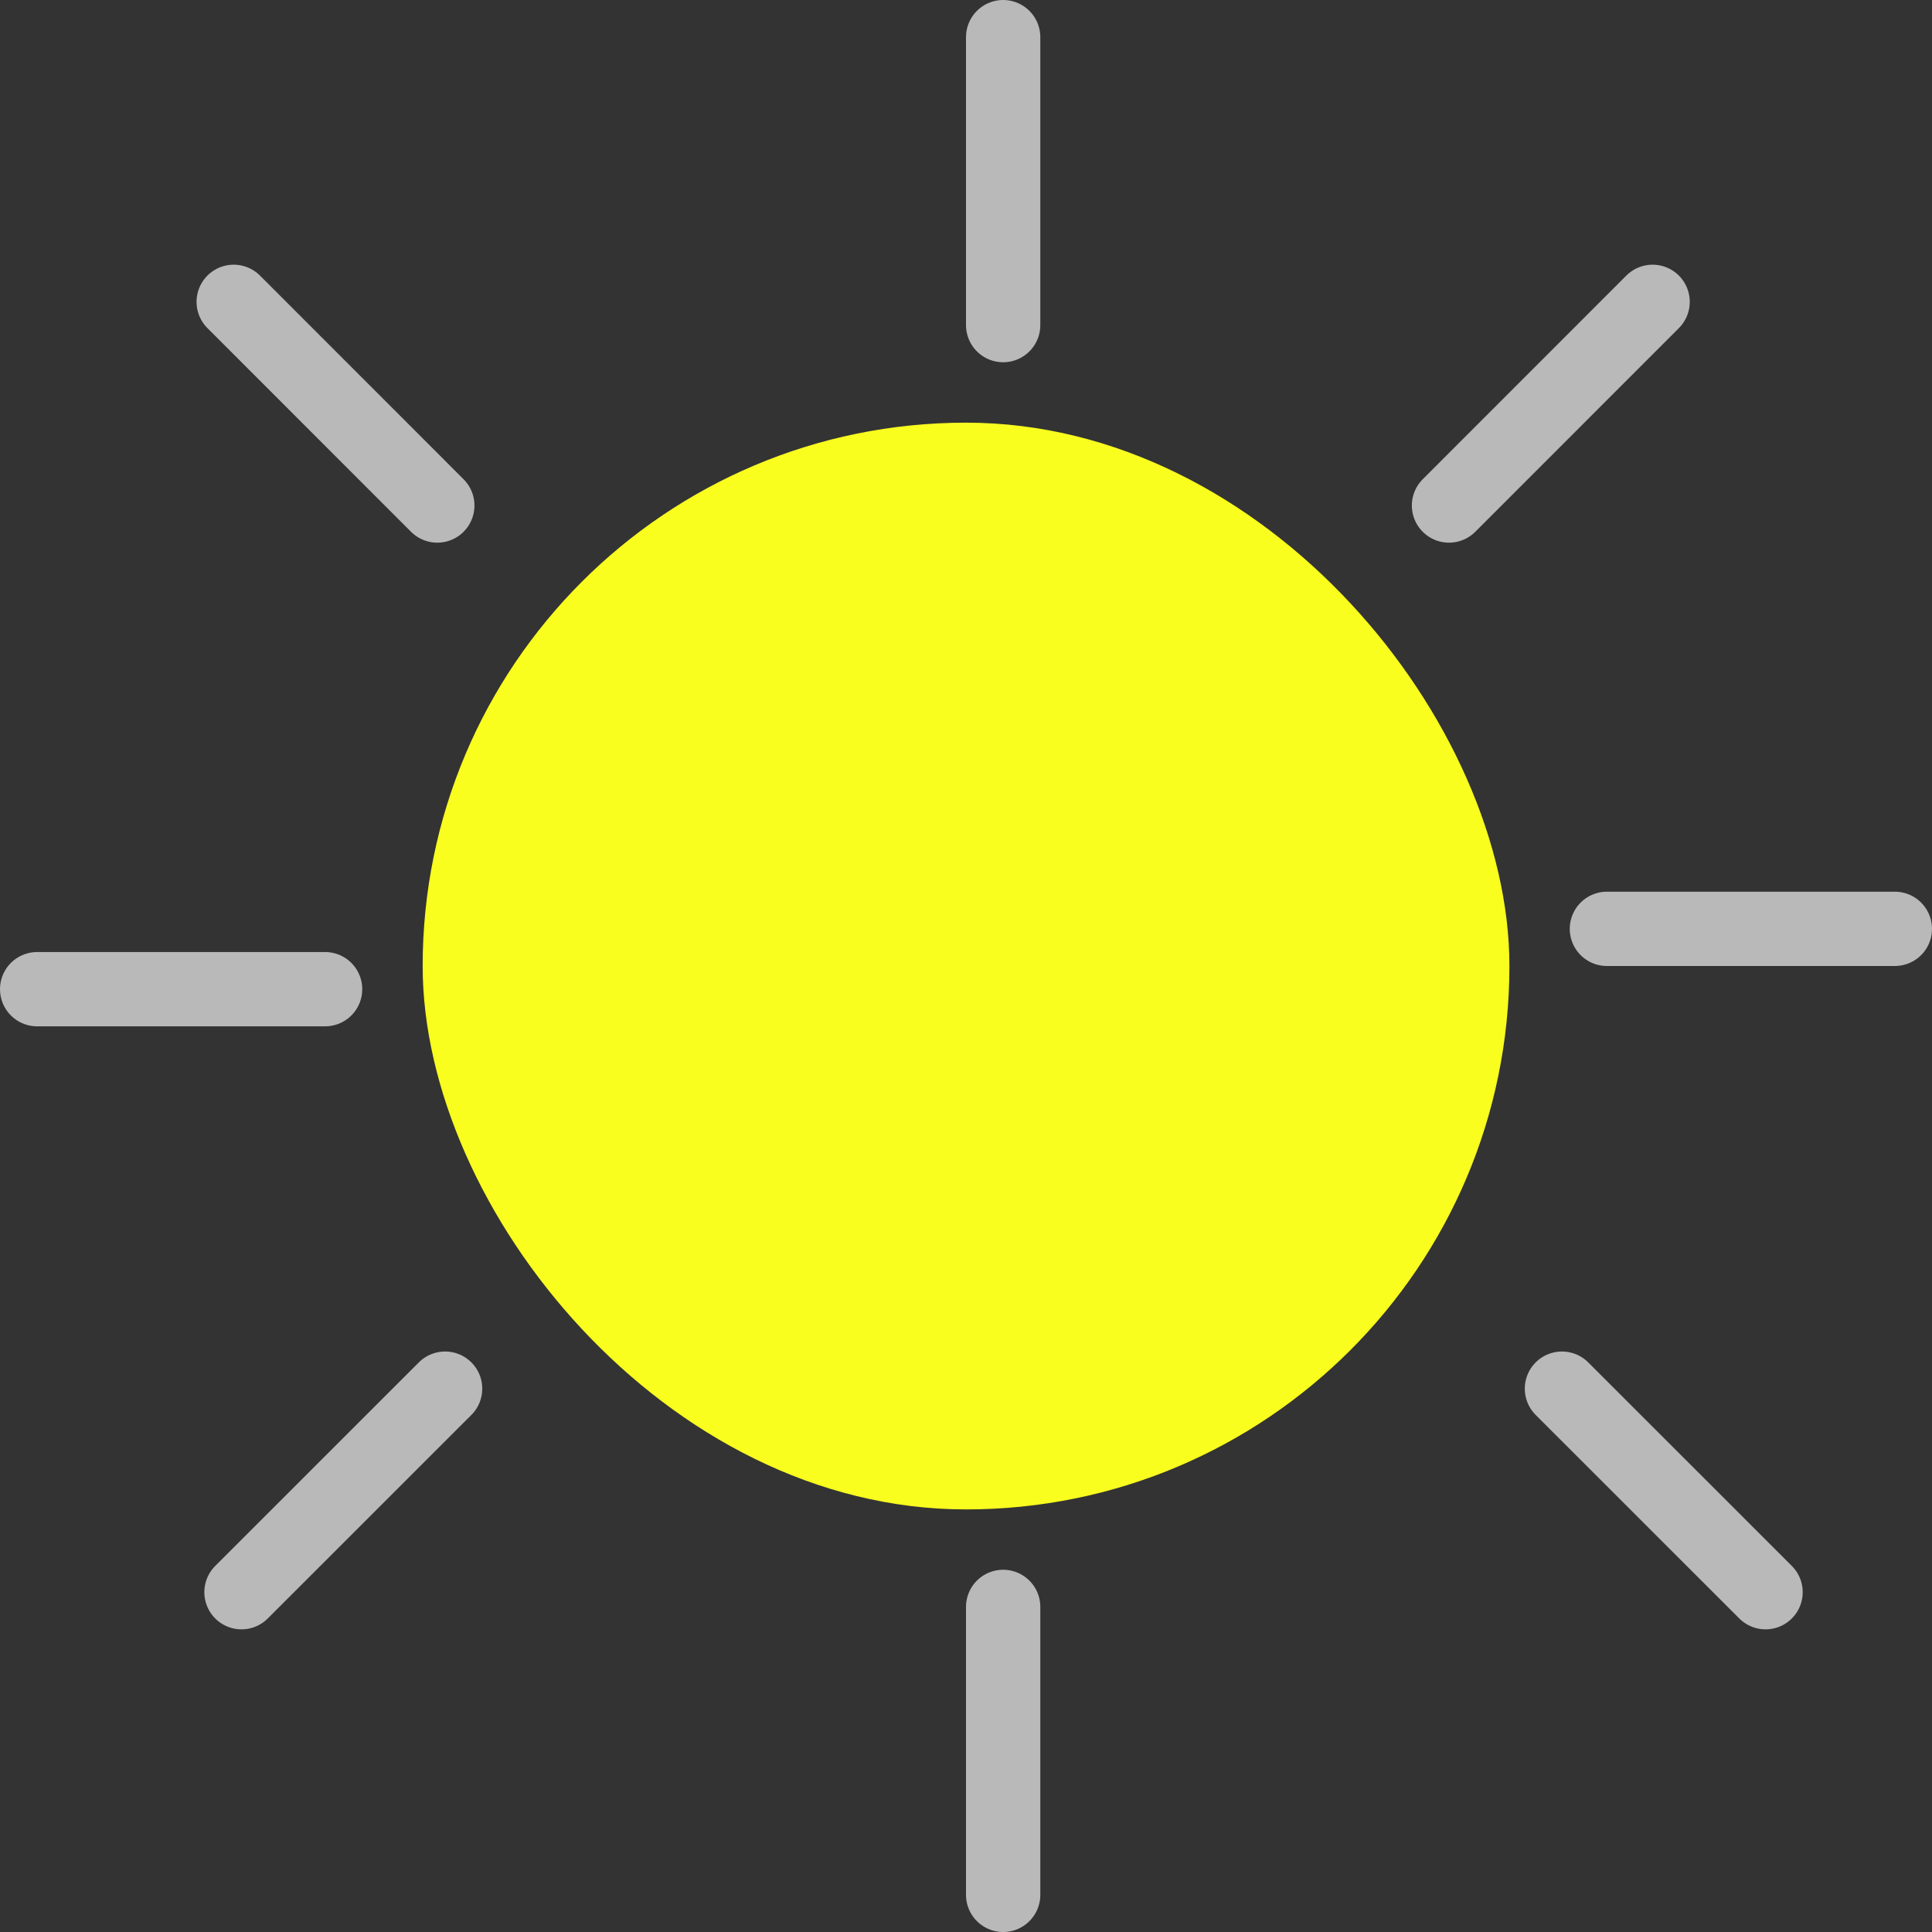 <svg width="26" height="26" viewBox="0 0 26 26" fill="none" xmlns="http://www.w3.org/2000/svg">
<rect x="0" y="0" width="26" height="26" fill="#333333" stroke="none"/>
<rect x="5.688" y="5.688" width="14.625" height="14.625" rx="7.312" fill="#F9FE1F"/>
<line x1="13.5" y1="0.5" x2="13.5" y2="4.375" stroke="#B9B9B9" stroke-linecap="round"/>
<line x1="13.5" y1="21.625" x2="13.5" y2="25.5" stroke="#B9B9B9" stroke-linecap="round"/>
<line x1="0.5" y1="13.312" x2="4.375" y2="13.312" stroke="#B9B9B9" stroke-linecap="round"/>
<line x1="21.625" y1="12.5" x2="25.5" y2="12.5" stroke="#B9B9B9" stroke-linecap="round"/>
<line x1="19.5" y1="6.803" x2="22.24" y2="4.062" stroke="#B9B9B9" stroke-linecap="round"/>
<line x1="3.145" y1="4.062" x2="5.885" y2="6.803" stroke="#B9B9B9" stroke-linecap="round"/>
<line x1="3.25" y1="21.427" x2="5.99" y2="18.688" stroke="#B9B9B9" stroke-linecap="round"/>
<line x1="21.02" y1="18.688" x2="23.76" y2="21.427" stroke="#B9B9B9" stroke-linecap="round"/>
</svg>
